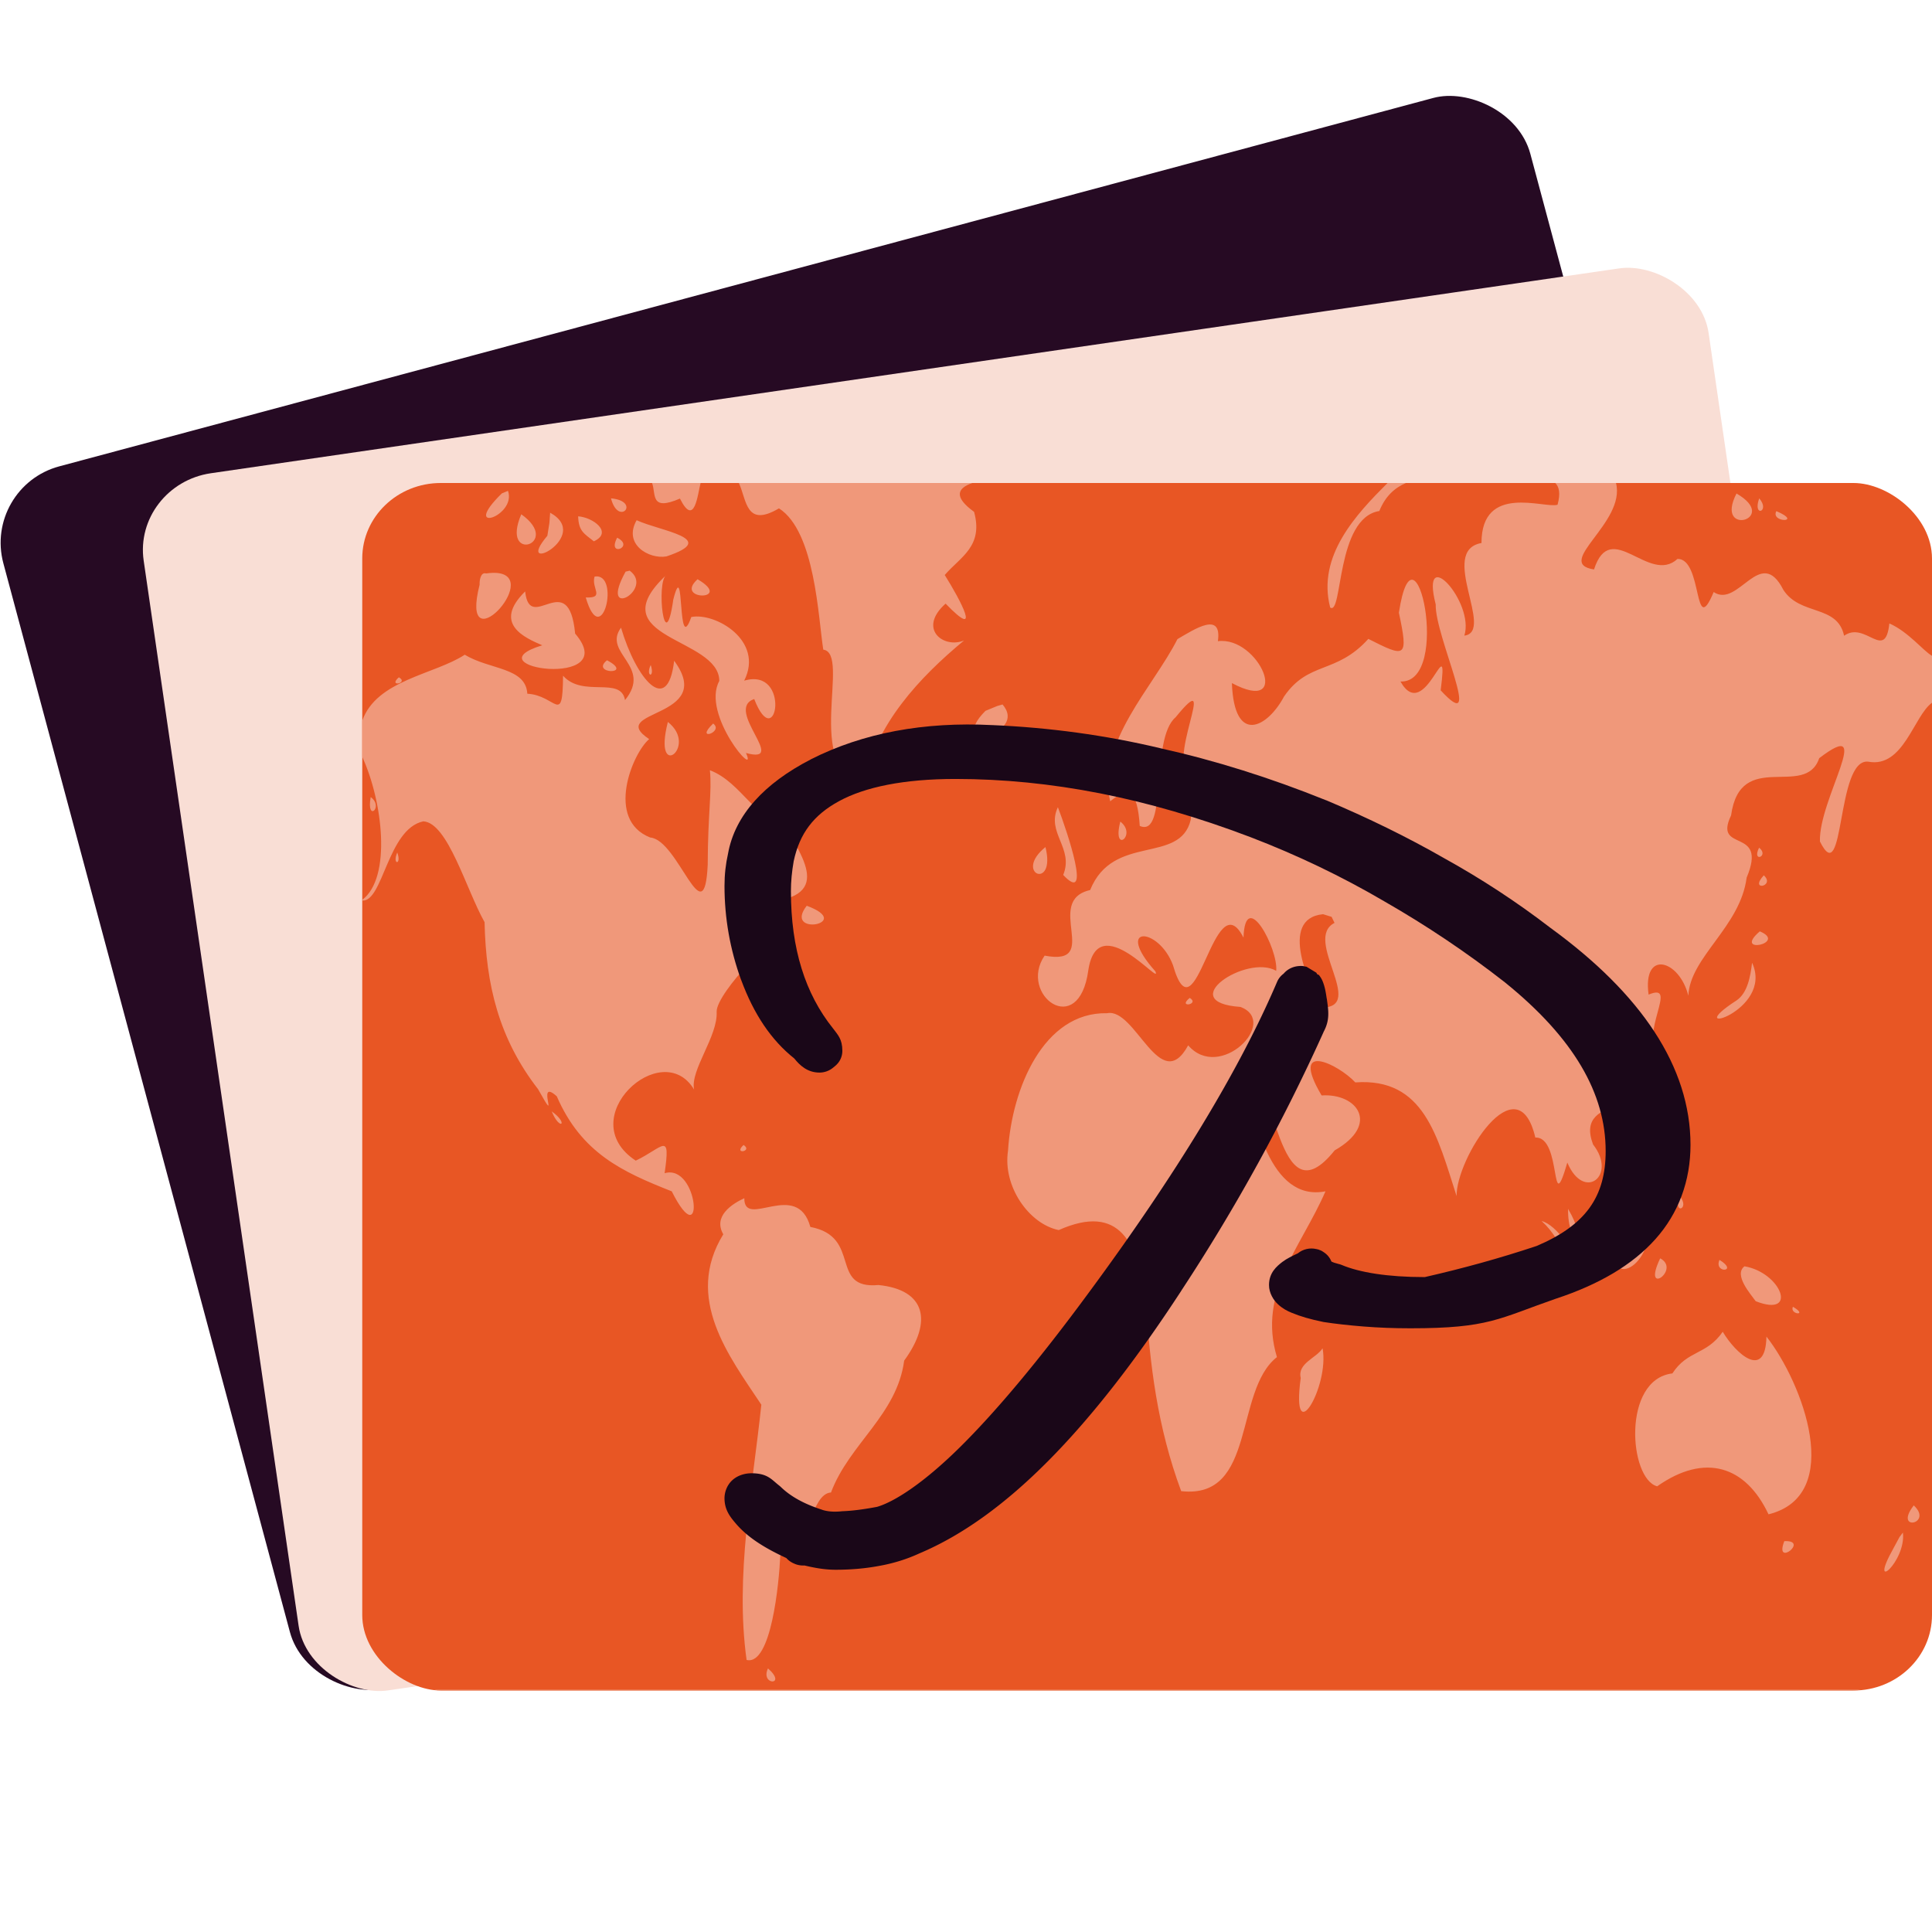 <svg xmlns="http://www.w3.org/2000/svg" width="16" height="16" version="1">
 <rect style="fill:#260a23" width="10.473" height="13.091" x="-14.33" y="-11.91" rx=".655" ry=".655" transform="matrix(-0.259,-0.966,-0.966,0.259,0,0)"/>
 <rect style="fill:#f9ded5" width="10.182" height="13.091" x="-14.31" y="-13.6" rx=".636" ry=".655" transform="matrix(-0.144,-0.99,-0.99,0.144,0,0)"/>
 <rect style="fill:#e85624" width="10" height="13" x="-14" y="-16" rx=".625" ry=".65" transform="matrix(0,-1,-1,0,0,0)"/>
 <path style="fill:#f0987a;fill-rule:evenodd" d="m 5.4,4 c 0.035,0.092 -0.019,0.237 0.231,0.129 0.122,0.243 0.146,-0.035 0.171,-0.129 z m 0.719,0 c 0.066,0.142 0.056,0.373 0.332,0.21 0.3,0.191 0.325,0.905 0.367,1.17 C 7.052,5.412 6.647,6.371 7.155,6.491 7.249,5.999 7.616,5.609 7.984,5.304 7.814,5.375 7.597,5.207 7.831,4.999 8.138,5.316 7.954,4.969 7.824,4.762 7.951,4.613 8.146,4.527 8.067,4.239 7.893,4.113 7.931,4.042 8.052,4 Z m 5.372,0 c -0.257,0.257 -0.586,0.603 -0.475,1.031 0.105,0.073 0.046,-0.742 0.407,-0.799 0.05,-0.124 0.128,-0.192 0.22,-0.232 z m 1.389,0 c 0.032,0.032 0.045,0.085 0.019,0.18 -0.107,0.034 -0.63,-0.181 -0.63,0.317 -0.36,0.064 0.114,0.735 -0.142,0.767 0.088,-0.277 -0.369,-0.776 -0.237,-0.258 -0.008,0.263 0.412,1.114 0.041,0.711 0.072,-0.562 -0.126,0.293 -0.333,-0.073 0.43,0.016 0.118,-1.429 -0.013,-0.57 0.081,0.38 0.055,0.373 -0.253,0.217 C 11.065,5.587 10.837,5.472 10.634,5.768 10.498,6.024 10.221,6.176 10.202,5.657 10.708,5.926 10.427,5.266 10.086,5.31 10.121,5.061 9.898,5.207 9.751,5.293 9.55,5.691 9.085,6.146 9.194,6.636 9.345,6.514 9.419,6.536 9.439,6.84 9.675,6.942 9.522,6.121 9.736,5.94 10.117,5.473 9.625,6.356 9.875,6.436 10.345,6.35 9.871,6.534 9.861,6.79 9.771,7.162 9.219,6.899 9.028,7.371 8.637,7.46 9.133,8.006 8.651,7.914 8.431,8.237 8.934,8.614 9.013,8.035 9.092,7.51 9.631,8.187 9.568,8.044 9.222,7.656 9.596,7.676 9.714,7.993 9.904,8.651 10.052,7.28 10.298,7.765 c 0.015,-0.42 0.289,0.092 0.271,0.275 C 10.326,7.898 9.716,8.301 10.274,8.339 10.597,8.464 10.102,8.961 9.84,8.657 9.608,9.082 9.404,8.343 9.169,8.391 8.641,8.379 8.379,9.019 8.348,9.53 c -0.045,0.293 0.172,0.606 0.42,0.657 0.508,-0.226 0.655,0.11 0.721,0.577 0.033,0.539 0.096,1.054 0.293,1.585 0.625,0.07 0.435,-0.829 0.793,-1.11 -0.162,-0.537 0.202,-0.911 0.402,-1.373 -0.464,0.09 -0.594,-0.613 -0.684,-0.999 0.29,0.006 0.274,1.267 0.76,0.66 0.378,-0.215 0.187,-0.475 -0.108,-0.455 -0.272,-0.459 0.138,-0.26 0.279,-0.108 0.569,-0.041 0.679,0.446 0.839,0.942 -0.006,-0.309 0.504,-1.116 0.652,-0.485 0.223,-0.012 0.121,0.699 0.265,0.207 0.137,0.326 0.416,0.108 0.213,-0.15 -0.168,-0.447 0.584,-0.213 0.545,-0.719 -0.172,-0.196 0.173,-0.631 -0.085,-0.522 -0.052,-0.376 0.255,-0.29 0.329,0.009 0.015,-0.322 0.43,-0.569 0.483,-0.978 0.18,-0.428 -0.281,-0.198 -0.129,-0.515 0.077,-0.557 0.614,-0.133 0.73,-0.474 0.47,-0.36 -0.007,0.342 0.006,0.69 0.207,0.417 0.132,-0.696 0.401,-0.661 C 15.764,6.362 15.849,5.928 16,5.82 V 5.431 C 15.93,5.393 15.806,5.233 15.647,5.163 15.612,5.484 15.449,5.139 15.272,5.265 15.216,5.004 14.909,5.102 14.769,4.885 14.578,4.509 14.397,5.041 14.192,4.903 14.024,5.303 14.103,4.623 13.892,4.629 13.656,4.845 13.34,4.284 13.201,4.716 12.863,4.664 13.467,4.329 13.383,4 Z m -8.673,0.065 -0.051,0.021 c -0.351,0.344 0.125,0.192 0.051,-0.021 z m 10.174,0.022 c -0.188,0.365 0.367,0.212 0,0 z m -9.321,0.04 c 0.062,0.24 0.254,0.024 0,0 z m 9.509,0 c -0.058,0.163 0.096,0.111 0,0 z m 0.142,0.106 c -0.052,0.098 0.228,0.097 0,0 z m -10.155,0.013 -0.006,0.084 -0.017,0.107 c -0.29,0.343 0.379,0.006 0.023,-0.191 z m -0.239,0.013 c -0.177,0.414 0.345,0.245 0,0 z m 0.471,0.017 c 0.004,0.123 0.048,0.142 0.13,0.207 0.161,-0.074 -0.007,-0.199 -0.13,-0.207 z m 0.485,0.031 C 5.157,4.509 5.376,4.633 5.519,4.608 5.966,4.459 5.47,4.4 5.272,4.308 Z M 5.111,4.453 c -0.088,0.167 0.151,0.076 0,0 z m 0.104,0.273 -0.034,0.008 c -0.23,0.415 0.244,0.148 0.034,-0.008 z m -1.099,0.019 c -0.025,-0.002 -0.054,-0.001 -0.09,0.004 -0.047,-0.014 -0.056,0.062 -0.054,0.093 -0.171,0.673 0.521,-0.064 0.144,-0.097 z m 1.402,0.017 C 4.952,5.292 5.955,5.275 5.957,5.639 5.804,5.918 6.282,6.466 6.178,6.236 6.536,6.333 5.994,5.876 6.246,5.789 6.43,6.262 6.555,5.522 6.163,5.637 6.331,5.304 5.922,5.07 5.725,5.11 5.605,5.451 5.673,4.584 5.576,4.965 5.504,5.469 5.432,4.818 5.518,4.762 Z m -0.594,0.013 c -0.03,0.097 0.09,0.179 -0.073,0.173 0.133,0.455 0.291,-0.211 0.073,-0.173 z m 0.853,0.022 c -0.201,0.18 0.305,0.179 0,0 z M 4.349,4.898 C 4.077,5.166 4.347,5.282 4.491,5.344 3.879,5.529 5.161,5.712 4.763,5.247 4.709,4.689 4.388,5.258 4.349,4.898 Z M 5.143,5.198 C 4.987,5.41 5.407,5.514 5.176,5.798 5.142,5.597 4.827,5.781 4.663,5.596 4.659,6.016 4.607,5.758 4.367,5.745 4.354,5.525 4.055,5.548 3.849,5.422 3.6,5.586 3.118,5.631 3,5.969 v 0.299 c 0.169,0.366 0.245,1 0,1.184 v 0.006 C 3.172,7.472 3.21,6.864 3.506,6.802 3.709,6.814 3.86,7.365 4.013,7.637 4.024,8.157 4.132,8.602 4.456,9.02 4.651,9.37 4.427,8.914 4.611,9.079 4.815,9.55 5.155,9.705 5.563,9.866 5.837,10.411 5.79,9.633 5.504,9.716 5.555,9.363 5.494,9.502 5.265,9.612 4.735,9.263 5.482,8.58 5.748,9.023 5.715,8.861 5.946,8.583 5.935,8.378 5.932,8.219 6.485,7.653 6.378,7.908 6.762,7.808 5.986,7.612 6.343,7.472 6.922,7.423 6.63,7.072 6.435,6.734 6.283,6.834 6.142,6.476 5.879,6.379 5.897,6.558 5.862,6.738 5.861,7.161 5.833,7.763 5.618,6.954 5.385,6.936 5.011,6.789 5.237,6.239 5.376,6.121 5.008,5.875 5.94,5.956 5.583,5.472 5.529,5.937 5.268,5.622 5.143,5.198 Z M 5.027,5.468 c -0.144,0.116 0.232,0.123 0,0 z m 0.362,0.039 c -0.047,0.099 0.038,0.114 0,0 z M 3.303,5.609 c -0.095,0.085 0.087,0.049 0,0 z m 5,0.225 -0.045,0.013 -0.097,0.04 C 7.833,6.218 8.519,6.086 8.302,5.833 Z M 5.531,5.979 c -0.129,0.505 0.259,0.204 0,0 z m 0.375,0.013 c -0.16,0.154 0.094,0.07 0,0 z M 3.07,6.601 c -0.039,0.214 0.113,0.083 0,0 z m 5.691,0.084 c -0.1,0.21 0.135,0.338 0.044,0.561 0.24,0.256 0.035,-0.354 -0.044,-0.561 z m 0.517,0.119 c -0.071,0.277 0.144,0.112 0,0 z m -0.62,0.211 c -0.272,0.221 0.091,0.364 0,0 z m 5.91,0.005 c -0.064,0.13 0.089,0.071 0,0 z M 3.29,7.06 c -0.046,0.105 0.04,0.107 0,0 z M 14.607,7.249 c -0.126,0.137 0.1,0.092 0,0 z M 6.681,7.501 c -0.2,0.258 0.404,0.149 0,0 z m 4.276,0.07 0.071,0.022 0.024,0.05 C 10.788,7.777 11.321,8.346 10.944,8.344 10.853,8.173 10.581,7.608 10.957,7.571 Z m 3.617,0.142 c -0.23,0.197 0.234,0.098 0,0 z m -0.064,0.26 c -0.014,0.111 -0.036,0.25 -0.13,0.313 -0.49,0.317 0.317,0.091 0.13,-0.313 z M 9.853,8.264 c -0.107,0.087 0.088,0.055 0,0 z M 4.569,9.204 c 0.068,0.167 0.145,0.103 0,0 z m 9.192,0.229 c -0.068,0.164 0.04,0.143 0,0 z m -7.603,0.049 c -0.09,0.083 0.081,0.054 0,0 z m 7.655,0.185 c -0.027,0.096 0.025,0.122 0,0 z m 0.097,0.239 c -0.059,0.161 0.092,0.107 0,0 z m -7.746,0.017 c -0.104,0.048 -0.26,0.15 -0.174,0.299 -0.326,0.53 0.048,1.009 0.315,1.411 -0.073,0.697 -0.219,1.416 -0.122,2.114 0.204,0.049 0.269,-0.638 0.279,-0.866 0.251,-0.067 0.248,-0.509 0.42,-0.521 C 7.033,11.957 7.428,11.718 7.488,11.268 7.725,10.944 7.666,10.681 7.275,10.642 6.863,10.68 7.142,10.242 6.711,10.161 6.601,9.763 6.162,10.184 6.164,9.923 Z m 6.822,0.088 c -0.004,0.311 0.177,0.3 0,0 z m 0.627,0.031 c -0.093,0.074 -0.149,0.201 -0.259,0.251 -0.03,0.462 0.429,0.093 0.259,-0.251 z m -0.846,0.07 c 0.097,0.088 0.16,0.201 0.211,0.326 0.331,0.557 0.047,-0.257 -0.211,-0.326 z m 0.982,0.309 c -0.156,0.326 0.176,0.094 0,0 z m 0.491,0.013 c -0.049,0.116 0.164,0.1 0,0 z m 0.207,0.053 c -0.092,0.071 0.052,0.231 0.093,0.289 0.355,0.139 0.213,-0.237 -0.093,-0.289 z m 0.401,0.335 c -0.03,0.067 0.134,0.078 0,0 z m -0.581,0.207 c -0.135,0.195 -0.291,0.151 -0.417,0.345 -0.419,0.05 -0.359,0.874 -0.126,0.935 0.396,-0.279 0.734,-0.169 0.922,0.232 0.635,-0.157 0.283,-1.09 -0.017,-1.472 -0.008,0.367 -0.257,0.138 -0.362,-0.04 z m -3.314,0.137 c -0.051,0.081 -0.21,0.124 -0.181,0.246 -0.083,0.616 0.24,0.07 0.181,-0.246 z m 4.896,1.301 c -0.171,0.221 0.166,0.155 0,0 z m -0.09,0.225 -0.028,0.037 -0.049,0.091 c -0.22,0.391 0.106,0.113 0.077,-0.128 z m -0.982,0.071 c -0.087,0.222 0.212,-0.01 0,0 z m -8.417,1.054 c -0.067,0.143 0.165,0.145 0,0 z M 3.592,13.994 c 0.02,0.002 0.039,0.006 0.059,0.006 h 11.699 c 0.02,0 0.039,-0.004 0.059,-0.006 z"/>
 <path style="fill:#1a0718" d="M 8.217,6.005 C 7.653,5.976 7.148,6.069 6.714,6.289 6.714,6.289 6.714,6.29 6.713,6.29 6.334,6.485 6.086,6.748 6.029,7.071 6.01,7.155 6,7.243 6,7.337 c 0,0.266 0.046,0.526 0.137,0.777 2.258e-4,2.177e-4 4.522e-4,4.334e-4 6.957e-4,6.667e-4 0.105,0.285 0.25,0.5 0.44,0.651 0.045,0.056 0.108,0.117 0.209,0.117 0.042,-8.27e-5 0.082,-0.015 0.113,-0.041 0,0 0.006,-0.005 0.017,-0.014 C 6.955,8.796 6.976,8.751 6.976,8.703 6.976,8.605 6.938,8.57 6.902,8.521 6.9,8.519 6.899,8.518 6.898,8.516 6.669,8.23 6.55,7.858 6.55,7.38 c 0,-0.08 0.008,-0.162 0.023,-0.248 C 6.622,6.902 6.738,6.749 6.95,6.634 7.164,6.518 7.484,6.451 7.912,6.451 c 0.397,6.3e-6 0.794,0.04 1.192,0.118 2.264e-4,3e-7 4.522e-4,3e-7 6.956e-4,0 0.404,0.079 0.82,0.2 1.249,0.363 0.389,0.149 0.758,0.326 1.108,0.531 4.53e-4,2.189e-4 9.04e-4,4.333e-4 0.001,6.665e-4 0.351,0.201 0.685,0.425 1.002,0.673 l 6.95e-4,6.667e-4 c 0.571,0.462 0.832,0.921 0.832,1.395 -7e-6,0.379 -0.166,0.614 -0.571,0.786 l -0.003,0.001 c -0.303,0.101 -0.612,0.186 -0.924,0.257 -0.31,0 -0.542,-0.039 -0.689,-0.101 -0.009,-0.004 -0.017,-0.006 -0.026,-0.008 -0.064,-0.016 -0.061,-0.025 -0.058,-0.019 -0.012,-0.032 -0.035,-0.06 -0.065,-0.079 -0.008,-0.006 -0.017,-0.011 -0.026,-0.015 -0.001,-4.34e-4 -0.002,-8.67e-4 -0.004,-0.001 -0.004,-0.002 -0.008,-0.003 -0.012,-0.005 -0.001,-4.67e-4 -0.003,-9e-4 -0.004,-0.001 -0.004,-0.001 -0.009,-0.002 -0.013,-0.003 -0.054,-0.013 -0.112,1.89e-4 -0.154,0.035 -0.046,0.022 -0.091,0.043 -0.128,0.071 -0.048,0.037 -0.111,0.09 -0.111,0.192 -9e-6,0.067 0.038,0.126 0.075,0.16 0.037,0.034 0.074,0.054 0.114,0.07 0.072,0.03 0.156,0.054 0.254,0.074 0.003,7.32e-4 0.006,0.001 0.009,0.002 0.097,0.015 0.206,0.027 0.329,0.037 0.125,0.01 0.255,0.015 0.39,0.015 0.651,1e-6 0.729,-0.08 1.207,-0.246 h 6.95e-4 c 0.351,-0.116 0.629,-0.277 0.821,-0.492 C 13.902,10.047 14,9.778 14,9.482 14,8.835 13.592,8.231 12.84,7.684 12.563,7.471 12.27,7.279 11.963,7.109 11.656,6.933 11.329,6.773 10.982,6.627 c -9.04e-4,-2.24e-4 -0.002,-4.333e-4 -0.003,-6.666e-4 C 10.522,6.442 10.065,6.298 9.607,6.196 l -0.002,-6.668e-4 C 9.152,6.088 8.69,6.025 8.219,6.005 Z"/>
 <path style="fill:#1a0718" d="m 10.767,8 a 0.177,0.165 0 0 0 -0.137,0.064 c -0.002,0.002 0.001,-0.001 -0.003,0.002 a 0.177,0.165 0 0 0 -0.051,0.066 c -0.309,0.724 -0.83,1.586 -1.565,2.581 -0.402,0.546 -0.755,0.968 -1.053,1.264 -0.296,0.294 -0.542,0.457 -0.694,0.502 -0.106,0.02 -0.202,0.033 -0.282,0.036 a 0.177,0.165 0 0 0 -0.01,6.67e-4 c -0.068,0.007 -0.12,0.002 -0.163,-0.012 a 0.177,0.165 0 0 0 -7.143e-4,-6.66e-4 C 6.655,12.454 6.544,12.39 6.466,12.314 a 0.177,0.165 0 0 0 -0.014,-0.012 c -0.064,-0.05 -0.095,-0.101 -0.23,-0.101 -0.045,0 -0.11,0.013 -0.159,0.059 -0.049,0.046 -0.063,0.107 -0.063,0.148 -2.5e-6,0.093 0.044,0.151 0.091,0.206 0.105,0.125 0.257,0.213 0.421,0.289 a 0.177,0.165 0 0 0 0.07,0.048 c 0,0 7.142e-4,6.66e-4 7.142e-4,6.66e-4 a 0.177,0.165 0 0 0 0.014,0.005 0.177,0.165 0 0 0 0.066,0.008 C 6.744,12.984 6.828,13 6.92,13 7.044,13 7.163,12.99 7.276,12.969 7.396,12.948 7.509,12.913 7.613,12.865 8.328,12.564 9.035,11.835 9.782,10.691 v -6.66e-4 c 0.45,-0.684 0.843,-1.398 1.179,-2.143 2.55e-4,-4.667e-4 -2.53e-4,-8.333e-4 0,-0.001 0.054,-0.099 0.041,-0.175 0.027,-0.276 a 0.177,0.165 0 0 0 -7.14e-4,-0.001 c -0.007,-0.047 -0.013,-0.085 -0.027,-0.125 -0.007,-0.02 -0.015,-0.041 -0.037,-0.069 -0.002,-0.003 -0.011,-0.004 -0.014,-0.007 -0.004,-0.005 -0.008,-0.013 -0.008,-0.013 -1.39e-4,-1.46e-4 -0.081,-0.049 -0.081,-0.049 -1.28e-4,-3.63e-5 -0.03,-0.006 -0.03,-0.006 -1.42e-4,-7e-6 -0.017,-0.001 -0.023,-0.001 z"/>
</svg>

